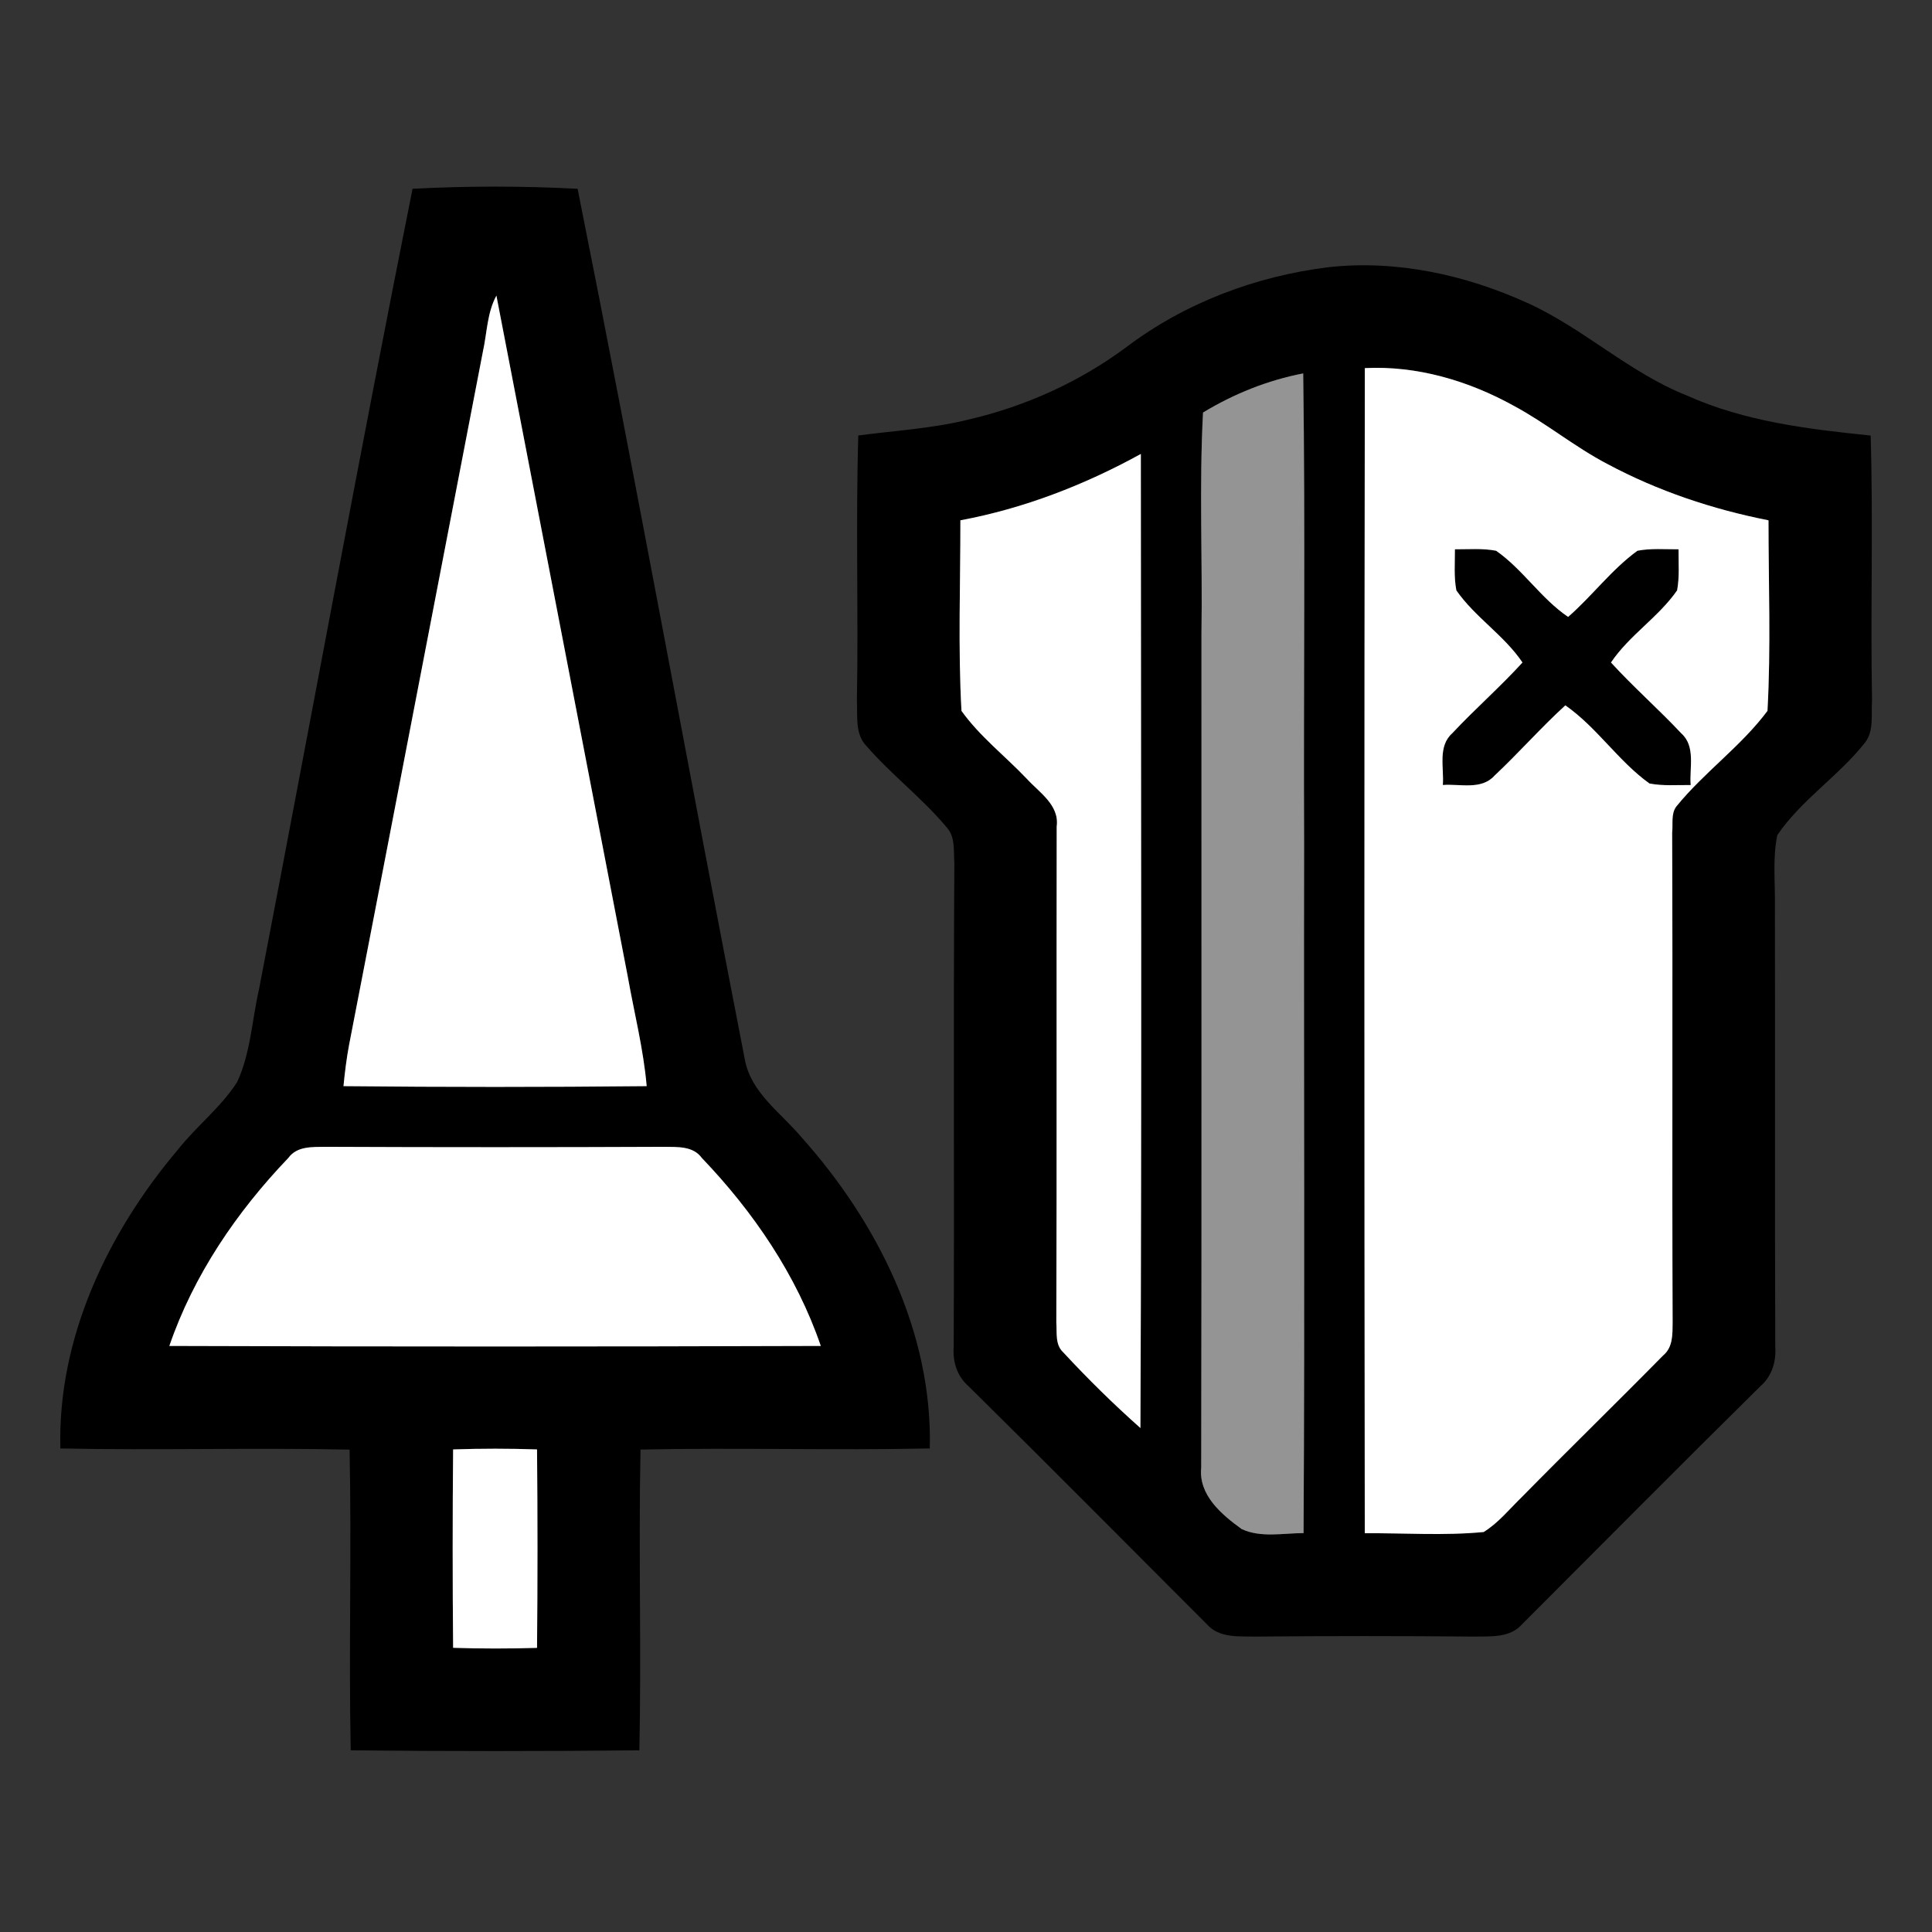 <?xml version="1.0" encoding="UTF-8" ?>
<!DOCTYPE svg PUBLIC "-//W3C//DTD SVG 1.1//EN" "http://www.w3.org/Graphics/SVG/1.1/DTD/svg11.dtd">
<svg width="320pt" height="320pt" viewBox="0 0 320 320" version="1.1" xmlns="http://www.w3.org/2000/svg">
<rect x="0" y="0" width="320" height="320" fill="#333333" stroke="none"/>
<g id="#000000ff">
<path fill="#000000" opacity="1.00" d=" M 68.33 31.27 C 77.43 30.79 86.57 30.79 95.67 31.27 C 105.28 79.32 114.02 127.55 123.40 175.65 C 124.48 181.08 129.36 184.32 132.71 188.32 C 145.31 202.38 154.49 220.69 154.00 239.91 C 138.04 240.24 122.06 239.76 106.09 240.09 C 105.75 256.69 106.25 273.31 105.90 289.91 C 89.97 290.07 74.03 290.07 58.09 289.91 C 57.75 273.31 58.25 256.70 57.90 240.10 C 41.94 239.76 25.96 240.24 10.00 239.91 C 9.51 221.66 17.84 204.17 29.43 190.46 C 32.51 186.56 36.55 183.45 39.26 179.26 C 41.51 174.46 41.72 169.02 42.89 163.91 C 51.40 119.70 59.51 75.41 68.33 31.27 M 79.98 58.25 C 72.58 96.52 65.25 134.80 57.82 173.06 C 57.39 175.32 57.12 177.61 56.89 179.90 C 73.63 180.07 90.37 180.07 107.11 179.90 C 106.58 173.77 105.05 167.80 103.98 161.76 C 96.71 124.16 89.50 86.55 82.22 48.96 C 80.67 51.81 80.67 55.15 79.98 58.25 M 47.76 191.79 C 39.22 200.71 32.07 211.19 28.05 222.93 C 64.01 223.05 99.99 223.05 135.95 222.93 C 131.93 211.19 124.78 200.71 116.24 191.79 C 114.80 189.80 112.24 189.99 110.06 189.95 C 91.36 190.03 72.65 190.03 53.94 189.95 C 51.76 189.99 49.20 189.80 47.76 191.79 M 75.05 240.07 C 74.95 251.02 74.95 261.98 75.05 272.93 C 79.68 273.08 84.32 273.08 88.95 272.94 C 89.05 261.98 89.05 251.02 88.95 240.07 C 84.32 239.91 79.68 239.91 75.05 240.07 Z" />
<path fill="#000000" opacity="1.00" d=" M 186.50 57.54 C 196.22 50.17 208.01 45.73 220.08 44.25 C 231.32 43.02 242.72 45.52 252.95 50.16 C 262.29 54.38 269.85 61.73 279.42 65.52 C 289.00 69.82 299.50 71.08 309.84 72.14 C 310.28 86.76 309.79 101.39 310.07 116.02 C 309.89 118.35 310.43 121.05 308.89 123.02 C 304.52 128.55 298.35 132.48 294.38 138.32 C 293.58 142.16 294.04 146.11 293.98 150.00 C 294.04 174.36 293.95 198.72 294.04 223.08 C 294.21 225.53 293.48 227.96 291.58 229.60 C 278.34 242.66 265.24 255.89 252.09 269.04 C 250.05 271.35 246.80 271.01 244.02 271.07 C 232.01 270.96 219.99 270.96 207.98 271.07 C 205.20 271.01 201.95 271.35 199.91 269.04 C 186.76 255.88 173.66 242.66 160.42 229.60 C 158.52 227.96 157.78 225.54 157.96 223.08 C 158.08 196.37 157.90 169.65 158.07 142.94 C 157.92 140.97 158.26 138.68 156.84 137.08 C 152.78 132.21 147.67 128.35 143.52 123.57 C 141.56 121.57 142.07 118.57 141.93 116.02 C 142.20 101.39 141.72 86.76 142.16 72.13 C 148.26 71.32 154.44 70.98 160.43 69.49 C 169.81 67.31 178.76 63.28 186.50 57.54 M 226.06 60.97 C 225.96 125.29 225.97 189.62 226.05 253.95 C 232.61 253.91 239.21 254.38 245.74 253.75 C 248.17 252.25 249.98 249.98 252.01 248.01 C 259.77 240.11 267.70 232.40 275.46 224.51 C 277.10 223.16 277.02 221.00 277.04 219.07 C 276.93 192.02 277.07 164.97 276.96 137.92 C 277.13 136.48 276.73 134.79 277.66 133.57 C 282.26 127.90 288.39 123.60 292.75 117.74 C 293.33 107.25 292.92 96.69 292.92 86.18 C 283.65 84.35 274.60 81.33 266.25 76.86 C 260.84 74.04 256.11 70.10 250.74 67.22 C 243.23 63.06 234.69 60.54 226.06 60.97 M 199.26 68.33 C 198.61 80.54 199.19 92.78 199.00 105.00 C 198.98 151.02 199.05 197.05 198.96 243.08 C 198.49 247.63 202.34 250.86 205.66 253.26 C 208.84 254.74 212.52 253.93 215.91 253.93 C 216.13 215.96 215.93 177.98 216.00 140.00 C 215.89 113.95 216.21 87.89 215.85 61.85 C 209.98 62.98 204.37 65.23 199.26 68.33 M 159.07 86.18 C 159.08 96.69 158.67 107.25 159.25 117.74 C 162.27 121.97 166.47 125.21 170.04 128.96 C 172.14 131.27 175.50 133.33 175.02 136.91 C 174.97 164.30 175.05 191.68 174.96 219.07 C 175.09 220.73 174.73 222.70 176.09 223.97 C 180.15 228.36 184.42 232.56 188.89 236.53 C 189.12 182.76 188.98 128.97 188.96 75.19 C 179.61 80.33 169.58 84.22 159.07 86.18 Z" />
<path fill="#000000" opacity="1.00" d=" M 240.98 90.98 C 243.25 90.99 245.55 90.79 247.80 91.22 C 252.25 94.33 255.22 99.12 259.73 102.18 C 263.72 98.70 266.92 94.34 271.21 91.22 C 273.45 90.79 275.75 90.99 278.02 90.98 C 278.00 93.25 278.20 95.55 277.78 97.79 C 274.68 102.25 269.87 105.21 266.83 109.73 C 270.54 113.80 274.69 117.43 278.46 121.45 C 280.90 123.62 279.80 127.17 280.03 130.03 C 277.75 130.00 275.45 130.21 273.20 129.77 C 268.03 126.06 264.51 120.48 259.27 116.83 C 255.20 120.54 251.57 124.69 247.55 128.46 C 245.38 130.90 241.84 129.80 238.98 130.02 C 239.20 127.16 238.10 123.62 240.54 121.45 C 244.30 117.43 248.46 113.80 252.17 109.73 C 249.12 105.21 244.32 102.25 241.22 97.79 C 240.79 95.55 240.99 93.25 240.98 90.98 Z" />
</g>
<g id="#ffffffff">
<path fill="#ffffff" opacity="1.00" d=" M 79.98 58.25 C 80.67 55.15 80.67 51.81 82.22 48.96 C 89.50 86.55 96.71 124.16 103.98 161.76 C 105.05 167.80 106.58 173.77 107.11 179.90 C 90.37 180.07 73.63 180.07 56.89 179.90 C 57.12 177.61 57.39 175.32 57.82 173.06 C 65.25 134.80 72.58 96.52 79.98 58.25 Z" />
<path fill="#ffffff" opacity="1.00" d=" M 226.06 60.97 C 234.69 60.54 243.23 63.06 250.74 67.22 C 256.11 70.10 260.84 74.04 266.25 76.86 C 274.60 81.33 283.65 84.35 292.92 86.18 C 292.92 96.69 293.33 107.25 292.75 117.74 C 288.39 123.60 282.26 127.90 277.66 133.57 C 276.73 134.79 277.13 136.48 276.96 137.92 C 277.07 164.97 276.93 192.02 277.04 219.07 C 277.02 221.00 277.10 223.16 275.46 224.51 C 267.70 232.40 259.77 240.11 252.01 248.01 C 249.98 249.98 248.17 252.25 245.74 253.75 C 239.21 254.38 232.61 253.91 226.05 253.95 C 225.97 189.62 225.96 125.29 226.06 60.97 M 240.98 90.98 C 240.99 93.25 240.79 95.55 241.22 97.79 C 244.32 102.25 249.12 105.21 252.17 109.73 C 248.46 113.80 244.30 117.43 240.54 121.45 C 238.10 123.62 239.20 127.16 238.98 130.02 C 241.84 129.80 245.38 130.90 247.55 128.46 C 251.57 124.69 255.20 120.54 259.27 116.83 C 264.51 120.48 268.03 126.06 273.20 129.77 C 275.45 130.21 277.75 130.00 280.03 130.03 C 279.80 127.17 280.90 123.62 278.46 121.45 C 274.69 117.43 270.54 113.80 266.83 109.73 C 269.87 105.21 274.68 102.25 277.78 97.79 C 278.20 95.55 278.00 93.25 278.02 90.98 C 275.75 90.99 273.45 90.79 271.21 91.22 C 266.92 94.34 263.72 98.70 259.73 102.18 C 255.22 99.12 252.25 94.33 247.80 91.22 C 245.55 90.79 243.25 90.99 240.98 90.98 Z" />
<path fill="#ffffff" opacity="1.00" d=" M 159.07 86.18 C 169.58 84.22 179.61 80.33 188.96 75.19 C 188.98 128.97 189.12 182.76 188.89 236.53 C 184.42 232.56 180.15 228.36 176.09 223.97 C 174.73 222.70 175.09 220.73 174.96 219.07 C 175.05 191.68 174.97 164.30 175.02 136.91 C 175.50 133.33 172.14 131.27 170.04 128.96 C 166.47 125.21 162.27 121.97 159.25 117.74 C 158.67 107.25 159.08 96.69 159.07 86.18 Z" />
<path fill="#ffffff" opacity="1.00" d=" M 47.76 191.79 C 49.20 189.80 51.76 189.99 53.94 189.95 C 72.65 190.03 91.36 190.03 110.06 189.95 C 112.24 189.99 114.80 189.80 116.24 191.79 C 124.78 200.71 131.93 211.19 135.95 222.93 C 99.99 223.05 64.01 223.05 28.05 222.93 C 32.07 211.19 39.22 200.71 47.76 191.79 Z" />
<path fill="#ffffff" opacity="1.00" d=" M 75.05 240.07 C 79.68 239.91 84.32 239.91 88.95 240.07 C 89.05 251.02 89.05 261.98 88.95 272.94 C 84.32 273.08 79.68 273.08 75.05 272.93 C 74.95 261.98 74.95 251.02 75.05 240.07 Z" />
</g>
<g id="#949494ff">
<path fill="#949494" opacity="1.00" d=" M 199.26 68.33 C 204.37 65.23 209.98 62.98 215.85 61.85 C 216.21 87.89 215.89 113.95 216.00 140.00 C 215.93 177.98 216.13 215.96 215.91 253.93 C 212.52 253.93 208.84 254.74 205.66 253.26 C 202.34 250.86 198.49 247.63 198.96 243.08 C 199.05 197.05 198.98 151.02 199.00 105.00 C 199.19 92.78 198.61 80.54 199.26 68.33 Z" />
</g>
</svg>
